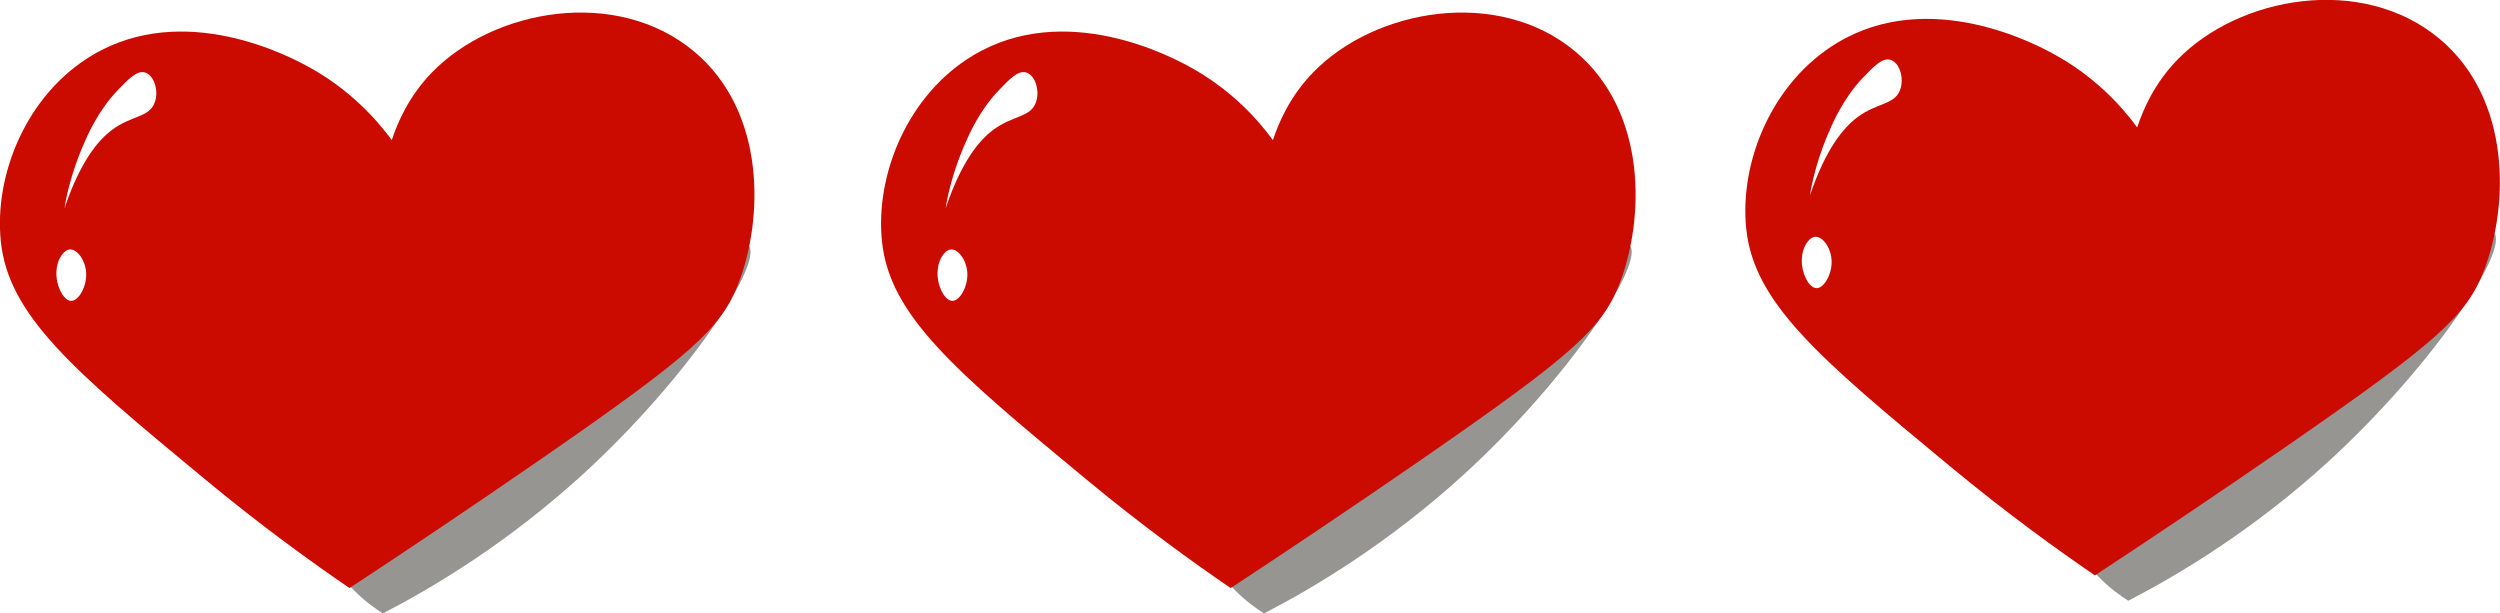 <?xml version="1.0" encoding="utf-8"?>
<!-- Generator: Adobe Illustrator 26.2.1, SVG Export Plug-In . SVG Version: 6.00 Build 0)  -->
<svg version="1.1" xmlns="http://www.w3.org/2000/svg" xmlns:xlink="http://www.w3.org/1999/xlink" x="0px" y="0px"
	 viewBox="0 0 1183.1 290.3" style="enable-background:new 0 0 1183.1 290.3;" xml:space="preserve">
<style type="text/css">
	.st0{clip-path:url(#SVGID_00000096032221791414260110000004009330997424503732_);fill:#C4E4F7;}
	.st1{clip-path:url(#SVGID_00000096032221791414260110000004009330997424503732_);fill:#D8E8B3;}
	.st2{clip-path:url(#SVGID_00000096032221791414260110000004009330997424503732_);}
	.st3{fill:#D8E8B3;}
	.st4{clip-path:url(#SVGID_00000096032221791414260110000004009330997424503732_);fill:#C6DB8A;}
	.st5{fill:#8ED0FF;}
	.st6{fill:#B7FFFF;}
	.st7{fill:#C9FFFF;}
	.st8{fill:#FFFFFF;}
	.st9{clip-path:url(#SVGID_00000096032221791414260110000004009330997424503732_);fill:#C5CC83;}
	.st10{clip-path:url(#SVGID_00000096032221791414260110000004009330997424503732_);fill:#8EA87D;}
	.st11{clip-path:url(#SVGID_00000096032221791414260110000004009330997424503732_);fill:#FCFAFC;}
	.st12{fill:#A0BC8E;}
	.st13{clip-path:url(#SVGID_00000096032221791414260110000004009330997424503732_);fill:#56134E;}
	.st14{fill:#EEDCEF;}
	.st15{clip-path:url(#SVGID_00000096032221791414260110000004009330997424503732_);fill:#E0B6E0;}
	.st16{clip-path:url(#SVGID_00000096032221791414260110000004009330997424503732_);fill:#7C3E7B;}
	.st17{fill:#30092A;}
	.st18{clip-path:url(#SVGID_00000096032221791414260110000004009330997424503732_);fill:#30092A;}
	.st19{fill:#C5CC83;}
	.st20{fill:#E6F0F4;}
	.st21{clip-path:url(#SVGID_00000096032221791414260110000004009330997424503732_);fill:#A06EA0;}
	.st22{clip-path:url(#SVGID_00000096032221791414260110000004009330997424503732_);fill:#FDFEFF;}
	.st23{fill:#337F5C;}
	.st24{fill:#C5A7C6;}
	.st25{fill:#FAFCFA;}
	.st26{fill:#825E84;}
	.st27{fill:#A283A5;}
	.st28{fill:#000200;}
	.st29{fill:#F2C0E3;}
	.st30{fill:#56134E;}
	.st31{fill:none;stroke:#000000;stroke-width:2;stroke-miterlimit:10;}
	.st32{fill:#F7DA06;}
	.st33{fill:#FDFFFE;}
	.st34{fill:#00A01A;}
	.st35{fill:#907758;}
	.st36{fill:#DAB888;}
	.st37{fill:#E8D6BF;}
	.st38{fill:#5B4732;}
	.st39{fill:#969592;}
	.st40{fill:#CB0A00;}
	.st41{fill:#CE287F;}
	.st42{fill:#F45A0C;}
	.st43{fill:#0B38F7;}
	.st44{fill:none;stroke:#000000;stroke-width:3;stroke-linecap:round;stroke-miterlimit:10;}
	.st45{fill:#FFD700;}
	.st46{fill:#E0AF00;}
	.st47{fill:#E2DEDE;}
	.st48{fill:#1E0D00;}
	.st49{clip-path:url(#SVGID_00000043421795606202497820000002094431427446660017_);}
	.st50{fill:#C4E4F7;}
	.st51{fill:#C6DB8A;}
	.st52{fill:#8EA87D;}
	.st53{fill:#FCFAFC;}
	.st54{fill:#E0B6E0;}
	.st55{fill:#7C3E7B;}
	.st56{fill:#A06EA0;}
	.st57{fill:#F9D606;}
	.st58{fill:#FDFEFF;}
	.st59{clip-path:url(#SVGID_00000183207974430618743250000013596092588584881333_);}
	.st60{fill:url(#SVGID_00000129916555445355891500000011414801413409620915_);}
	.st61{clip-path:url(#SVGID_00000183207974430618743250000013596092588584881333_);fill:#FFFAFE;}
	.st62{fill:#C02F02;}
	.st63{fill:#F47003;}
	.st64{fill:#EDA43A;}
	.st65{fill:#3A1801;}
	.st66{fill:#EAB56E;}
	.st67{clip-path:url(#SVGID_00000120525877845497866340000016515793631000015773_);}
	.st68{filter:url(#AI_BevelShadow_1);}
	.st69{fill:url(#SVGID_00000027575673726537061960000000202800465922687932_);}
	.st70{opacity:0.3;}
	.st71{fill:#FAFAFC;}
	.st72{fill:#FCFCFC;}
	.st73{fill:#5FB8E0;}
	.st74{fill:#45DB7A;}
	.st75{fill:#DCF4E4;}
</style>
<g id="Instructions">
	<defs>
		<rect id="SVGID_1_" x="-2640.1" y="-4631.9" width="1920" height="1081"/>
	</defs>
	<clipPath id="SVGID_00000039124973706768785620000004430991852783753906_">
		<use xlink:href="#SVGID_1_"  style="overflow:visible;"/>
	</clipPath>
</g>
<g id="Dinos">
</g>
<g id="UI">
	<g id="FallingLeaf">
	</g>
	<g id="Layer_22">
	</g>
	<g id="Layer_23">
	</g>
	<g id="Layer_24">
	</g>
	<g>
		<g>
			<path class="st39" d="M598.2,290.3c-7.2-4.5-20.5-14.5-27.6-31.8c-12.7-31.1,4.8-61.7,12.2-74.4c4.5-7.8,22.3-38.6,58.5-49.4
				c23.7-7,29.8,5.6,61.2,2.9c36.6-3.2,62.6-27.9,68.7-21.6c7.5,7.7-27.9,62.3-78.5,108.6C657.2,256.9,622.7,277.6,598.2,290.3z"/>
			<path class="st40" d="M602.4,66.3c2.8-8.5,8.2-20.9,19-32c29.2-30.1,87.4-40.5,124-10c34.3,28.6,32.9,79.4,21,110
				c-8.2,21-21.7,33.3-92,82c-36.2,25-67.5,45.9-92,62c-17.1-11.7-41.4-29.1-69-52c-61.6-50.9-92.4-77.1-96-112
				c-3.3-31.7,12.2-69.5,43-88c43.8-26.4,94.4,0.9,102,5C582.8,42.3,595.6,57,602.4,66.3z"/>
			<path class="st8" d="M485.2,34.2c-3.7-0.7-7.6,3.4-12.6,8.6c-9.1,9.5-14.2,21.2-16.3,26.1c-0.2,0.5-0.7,1.6-1.4,3.4
				c-4.3,10.9-6.4,20-7.4,26.3c7.5-22.2,15.9-32.2,22.6-37.2c9.2-6.8,17.3-5.8,20-12.6C492.4,43.2,489.9,35.1,485.2,34.2z"/>
			<path class="st8" d="M448.7,118.4c4-2,9.1,4.5,9.1,11.6c0,6.4-4.1,13.2-7.8,12.3c-3.2-0.8-6.6-7.1-6.3-13.7
				C443.9,123,446.7,119.4,448.7,118.4z"/>
		</g>
		<g>
			<path class="st39" d="M1007.2,284.3c-7.2-4.5-20.5-14.5-27.6-31.8c-12.7-31.1,4.8-61.7,12.2-74.4c4.5-7.8,22.3-38.6,58.5-49.4
				c23.7-7,29.8,5.6,61.2,2.9c36.6-3.2,62.6-27.9,68.7-21.6c7.5,7.7-27.9,62.3-78.5,108.6C1066.2,250.9,1031.7,271.6,1007.2,284.3z"
				/>
			<path class="st40" d="M1011.4,60.3c2.8-8.5,8.2-20.9,19-32c29.2-30.1,87.4-40.5,124-10c34.3,28.6,32.9,79.4,21,110
				c-8.2,21-21.7,33.3-92,82c-36.2,25-67.5,45.9-92,62c-17.1-11.7-41.4-29.1-69-52c-61.6-50.9-92.4-77.1-96-112
				c-3.3-31.7,12.2-69.5,43-88c43.8-26.4,94.4,0.9,102,5C991.8,36.3,1004.6,51,1011.4,60.3z"/>
			<path class="st8" d="M894.2,28.2c-3.7-0.7-7.6,3.4-12.6,8.6c-9.1,9.5-14.2,21.2-16.3,26.1c-0.2,0.5-0.7,1.6-1.4,3.4
				c-4.3,10.9-6.4,20-7.4,26.3c7.5-22.2,15.9-32.2,22.6-37.2c9.2-6.8,17.3-5.8,20-12.6C901.4,37.2,898.9,29.1,894.2,28.2z"/>
			<path class="st8" d="M857.7,112.4c4-2,9.1,4.5,9.1,11.6c0,6.4-4.1,13.2-7.8,12.3c-3.2-0.8-6.6-7.1-6.3-13.7
				C852.9,117,855.7,113.4,857.7,112.4z"/>
		</g>
		<g>
			<path class="st39" d="M181.2,290.3c-7.2-4.5-20.5-14.5-27.6-31.8c-12.7-31.1,4.8-61.7,12.2-74.4c4.5-7.8,22.3-38.6,58.5-49.4
				c23.7-7,29.8,5.6,61.2,2.9c36.6-3.2,62.6-27.9,68.7-21.6c7.5,7.7-27.9,62.3-78.5,108.6C240.2,256.9,205.7,277.6,181.2,290.3z"/>
			<path class="st40" d="M185.4,66.3c2.8-8.5,8.2-20.9,19-32c29.2-30.1,87.4-40.5,124-10c34.3,28.6,32.9,79.4,21,110
				c-8.2,21-21.7,33.3-92,82c-36.2,25-67.5,45.9-92,62c-17.1-11.7-41.4-29.1-69-52c-61.6-50.9-92.4-77.1-96-112
				c-3.3-31.7,12.2-69.5,43-88c43.8-26.4,94.4,0.9,102,5C165.8,42.3,178.6,57,185.4,66.3z"/>
			<path class="st8" d="M68.2,34.2c-3.7-0.7-7.6,3.4-12.6,8.6C46.5,52.3,41.4,64,39.3,68.9c-0.2,0.5-0.7,1.6-1.4,3.4
				c-4.3,10.9-6.4,20-7.4,26.3C38,76.4,46.4,66.4,53.1,61.4c9.2-6.8,17.3-5.8,20-12.6C75.4,43.2,72.9,35.1,68.2,34.2z"/>
			<path class="st8" d="M31.7,118.4c4-2,9.1,4.5,9.1,11.6c0,6.4-4.1,13.2-7.8,12.3c-3.2-0.8-6.6-7.1-6.3-13.7
				C26.9,123,29.7,119.4,31.7,118.4z"/>
		</g>
	</g>
</g>
<g id="Welcome1">
	<defs>
		<rect id="SVGID_00000173872079630312498180000006731155822843996040_" x="-4658.1" y="-3117.9" width="1920" height="1083"/>
	</defs>
	<clipPath id="SVGID_00000142892862612406954710000000823874731150486164_">
		<use xlink:href="#SVGID_00000173872079630312498180000006731155822843996040_"  style="overflow:visible;"/>
	</clipPath>
	<g id="WelcomeScreen" style="clip-path:url(#SVGID_00000142892862612406954710000000823874731150486164_);">
	</g>
</g>
<g id="Balloons">
</g>
<g id="GameOver">
	<g id="Layer_5">
		<defs>
			<rect id="SVGID_00000000208748411537022650000003743899890887849880_" x="-2326.1" y="-1391.9" width="1920" height="1080"/>
		</defs>
		<clipPath id="SVGID_00000155111052260701708060000004819535863398760598_">
			<use xlink:href="#SVGID_00000000208748411537022650000003743899890887849880_"  style="overflow:visible;"/>
		</clipPath>
		<g id="Layer_6" style="clip-path:url(#SVGID_00000155111052260701708060000004819535863398760598_);">
		</g>
		<g id="Layer_7" style="clip-path:url(#SVGID_00000155111052260701708060000004819535863398760598_);">
			<g id="Layer_9">
			</g>
		</g>
	</g>
</g>
<g id="FallingAsteroid">
</g>
<g id="WinScreen">
	<defs>
		<rect id="SVGID_00000111181246917850903940000000402441579609444265_" x="-277.1" y="-3346.9" width="1922" height="1084"/>
	</defs>
	<clipPath id="SVGID_00000174569254693185146670000008252720719407883452_">
		<use xlink:href="#SVGID_00000111181246917850903940000000402441579609444265_"  style="overflow:visible;"/>
	</clipPath>
	<g id="Layer_12" style="clip-path:url(#SVGID_00000174569254693185146670000008252720719407883452_);">
		<g id="Layer_13">
			<g id="Layer_14">
			</g>
		</g>
	</g>
</g>
<g id="Asteroid">
</g>
<g id="GameScreen">
</g>
</svg>
